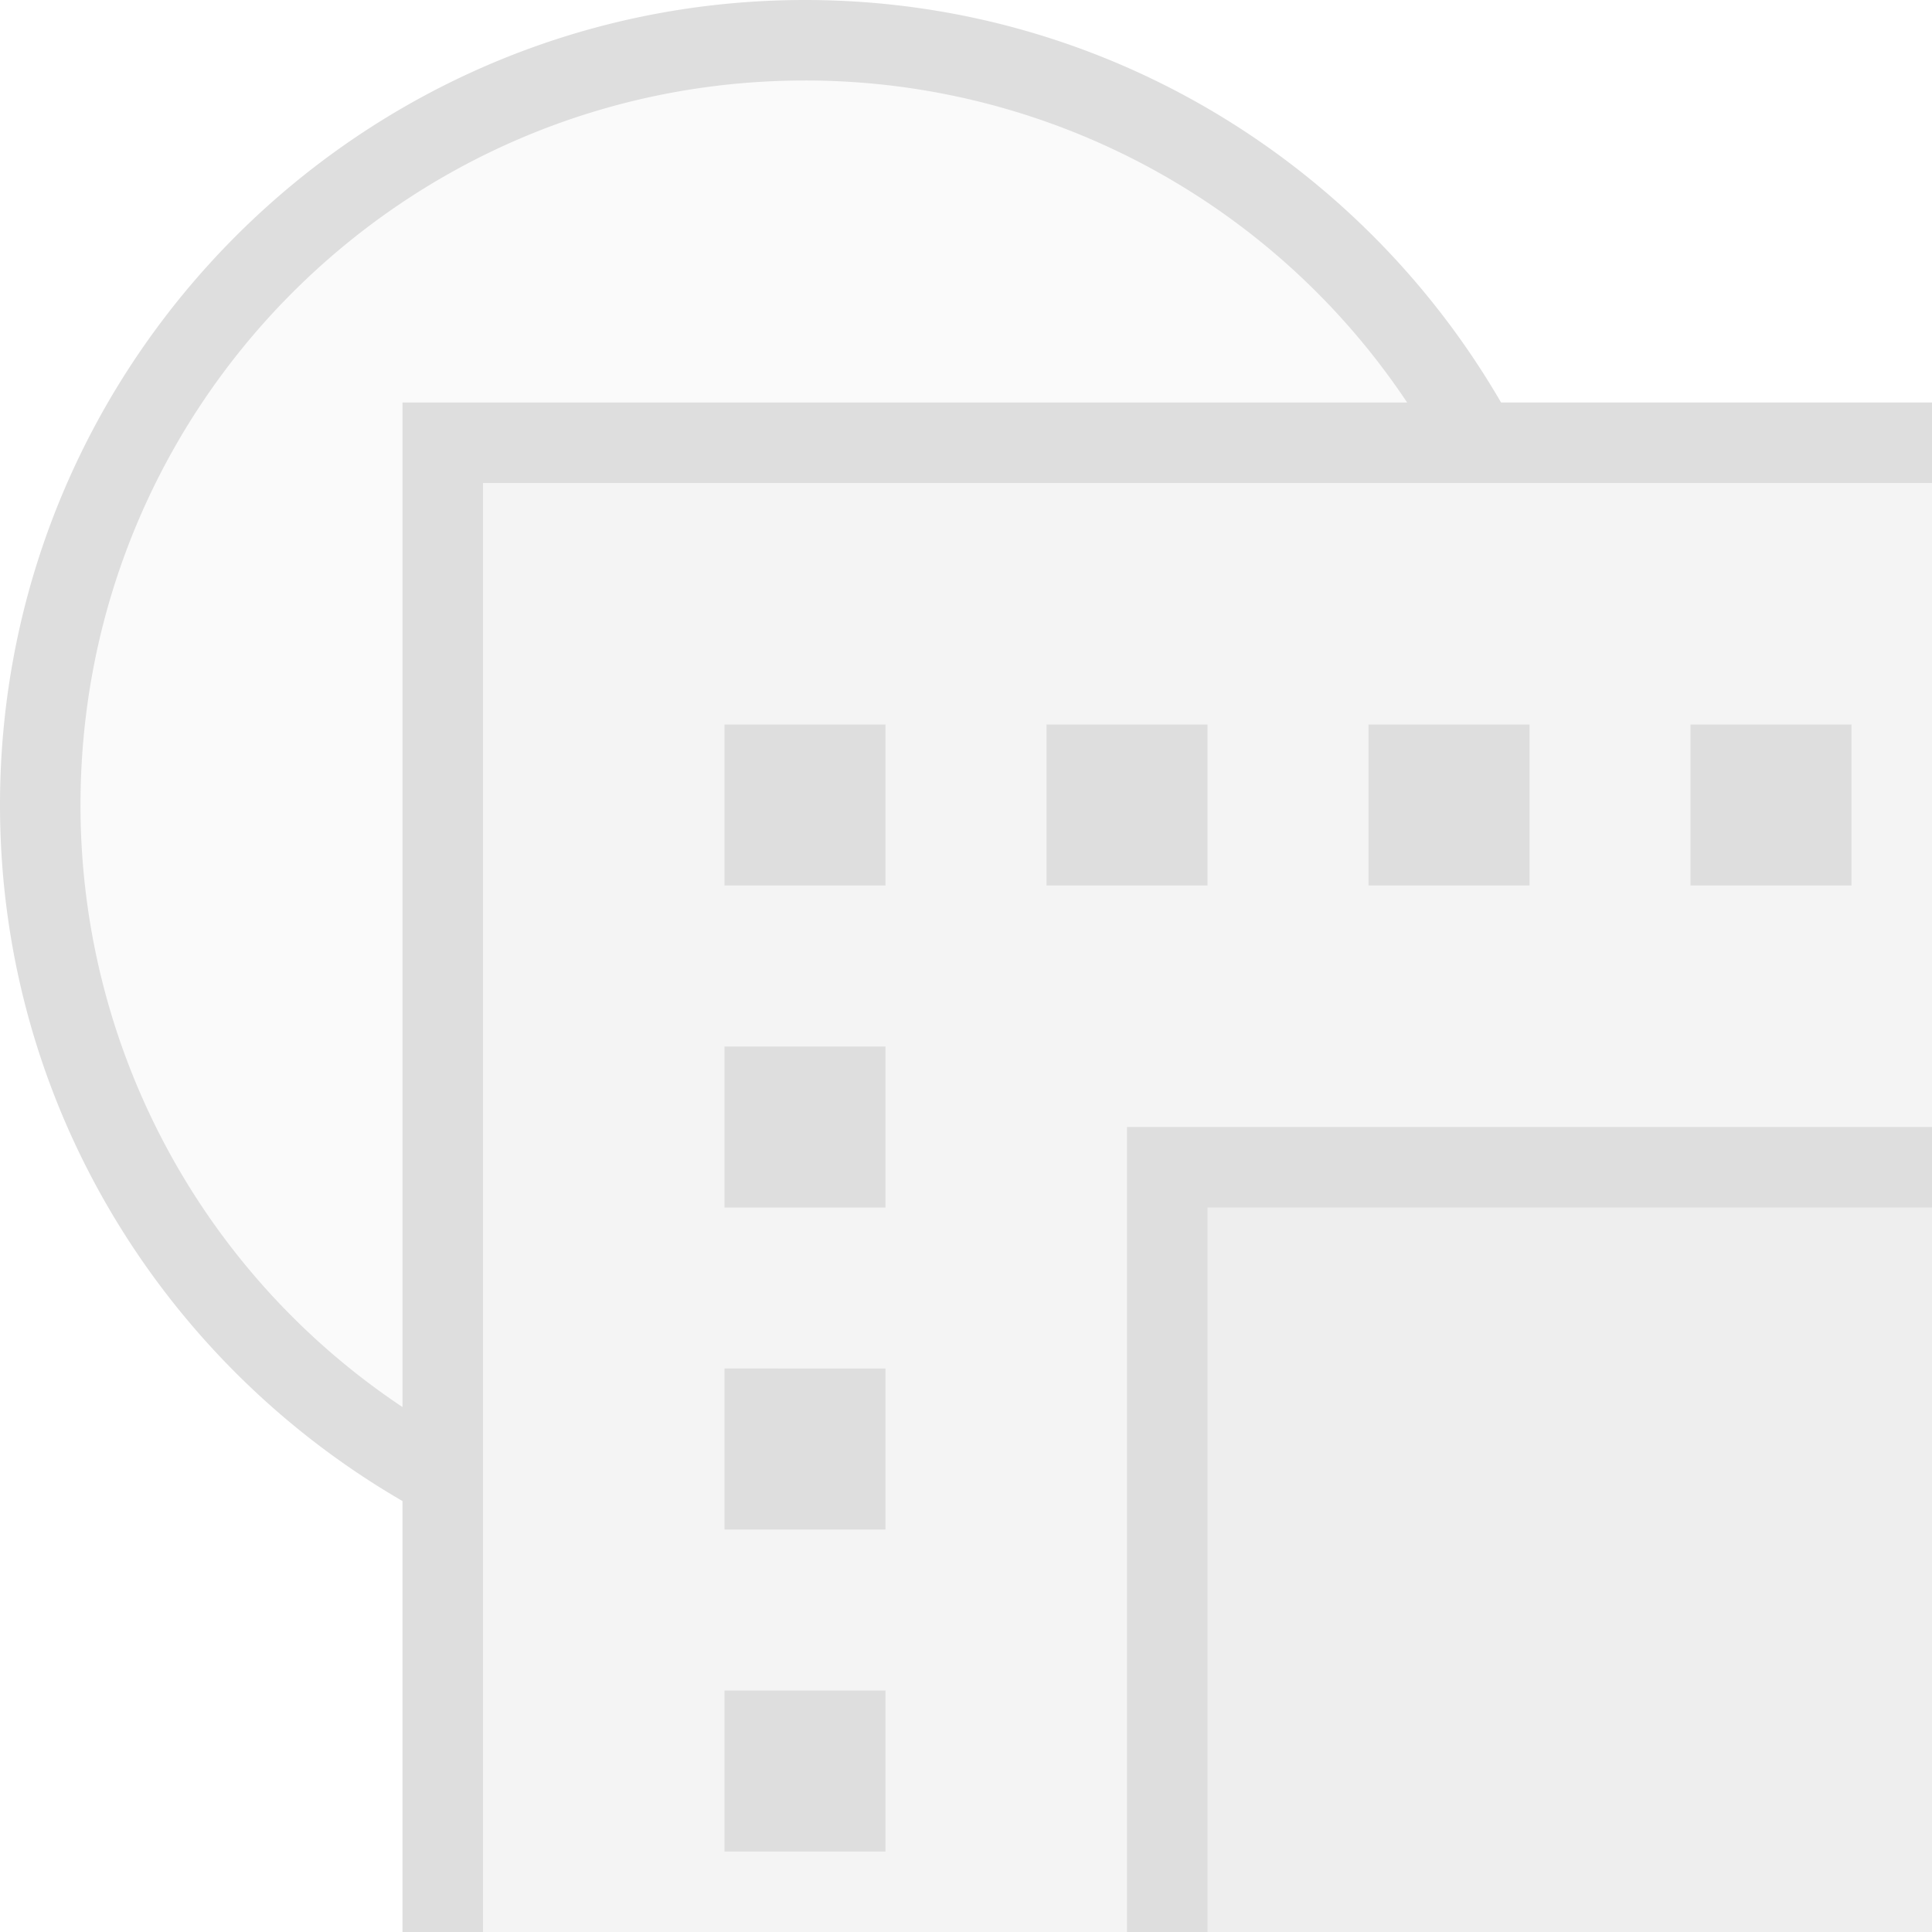 <svg xmlns="http://www.w3.org/2000/svg" width="24" height="24"><defs><style id="current-color-scheme" type="text/css">.ColorScheme-Text{color:#dedede}</style></defs><g class="ColorScheme-Text" style="fill:currentColor"><path d="M10 .5a9.5 9.5 0 0 0-4.5 17.867V5.5h12.867A9.498 9.498 0 0 0 10 .5z" opacity=".15"/><path d="M10 0C4.483 0 0 4.483 0 10c0 3.897 2.242 7.268 5.5 8.918v-1.129A8.981 8.981 0 0 1 1 10c0-4.977 4.024-9 9-9a8.982 8.982 0 0 1 7.79 4.5h1.128C17.268 2.242 13.897 0 10 0z"/></g><path d="M14.5 14.5V24H24v-9.5h-9.5z" class="ColorScheme-Text" opacity=".5" style="fill:currentColor"/><path fill="currentColor" d="M5.5 24V5.5H24v9h-9.5V24z" class="ColorScheme-Text" opacity=".35"/><path fill="currentColor" d="M5 5v19h1V6h18V5zm9 9v10h1v-9h9v-1z" class="ColorScheme-Text"/><path d="M9 9v2h2V9H9zm4 0v2h2V9h-2zm4 0v2h2V9h-2zm4 0v2h2V9h-2zM9 13v2h2v-2H9zm0 4v2h2v-2H9zm0 4v2h2v-2H9z" class="ColorScheme-Text" style="fill:currentColor"/></svg>